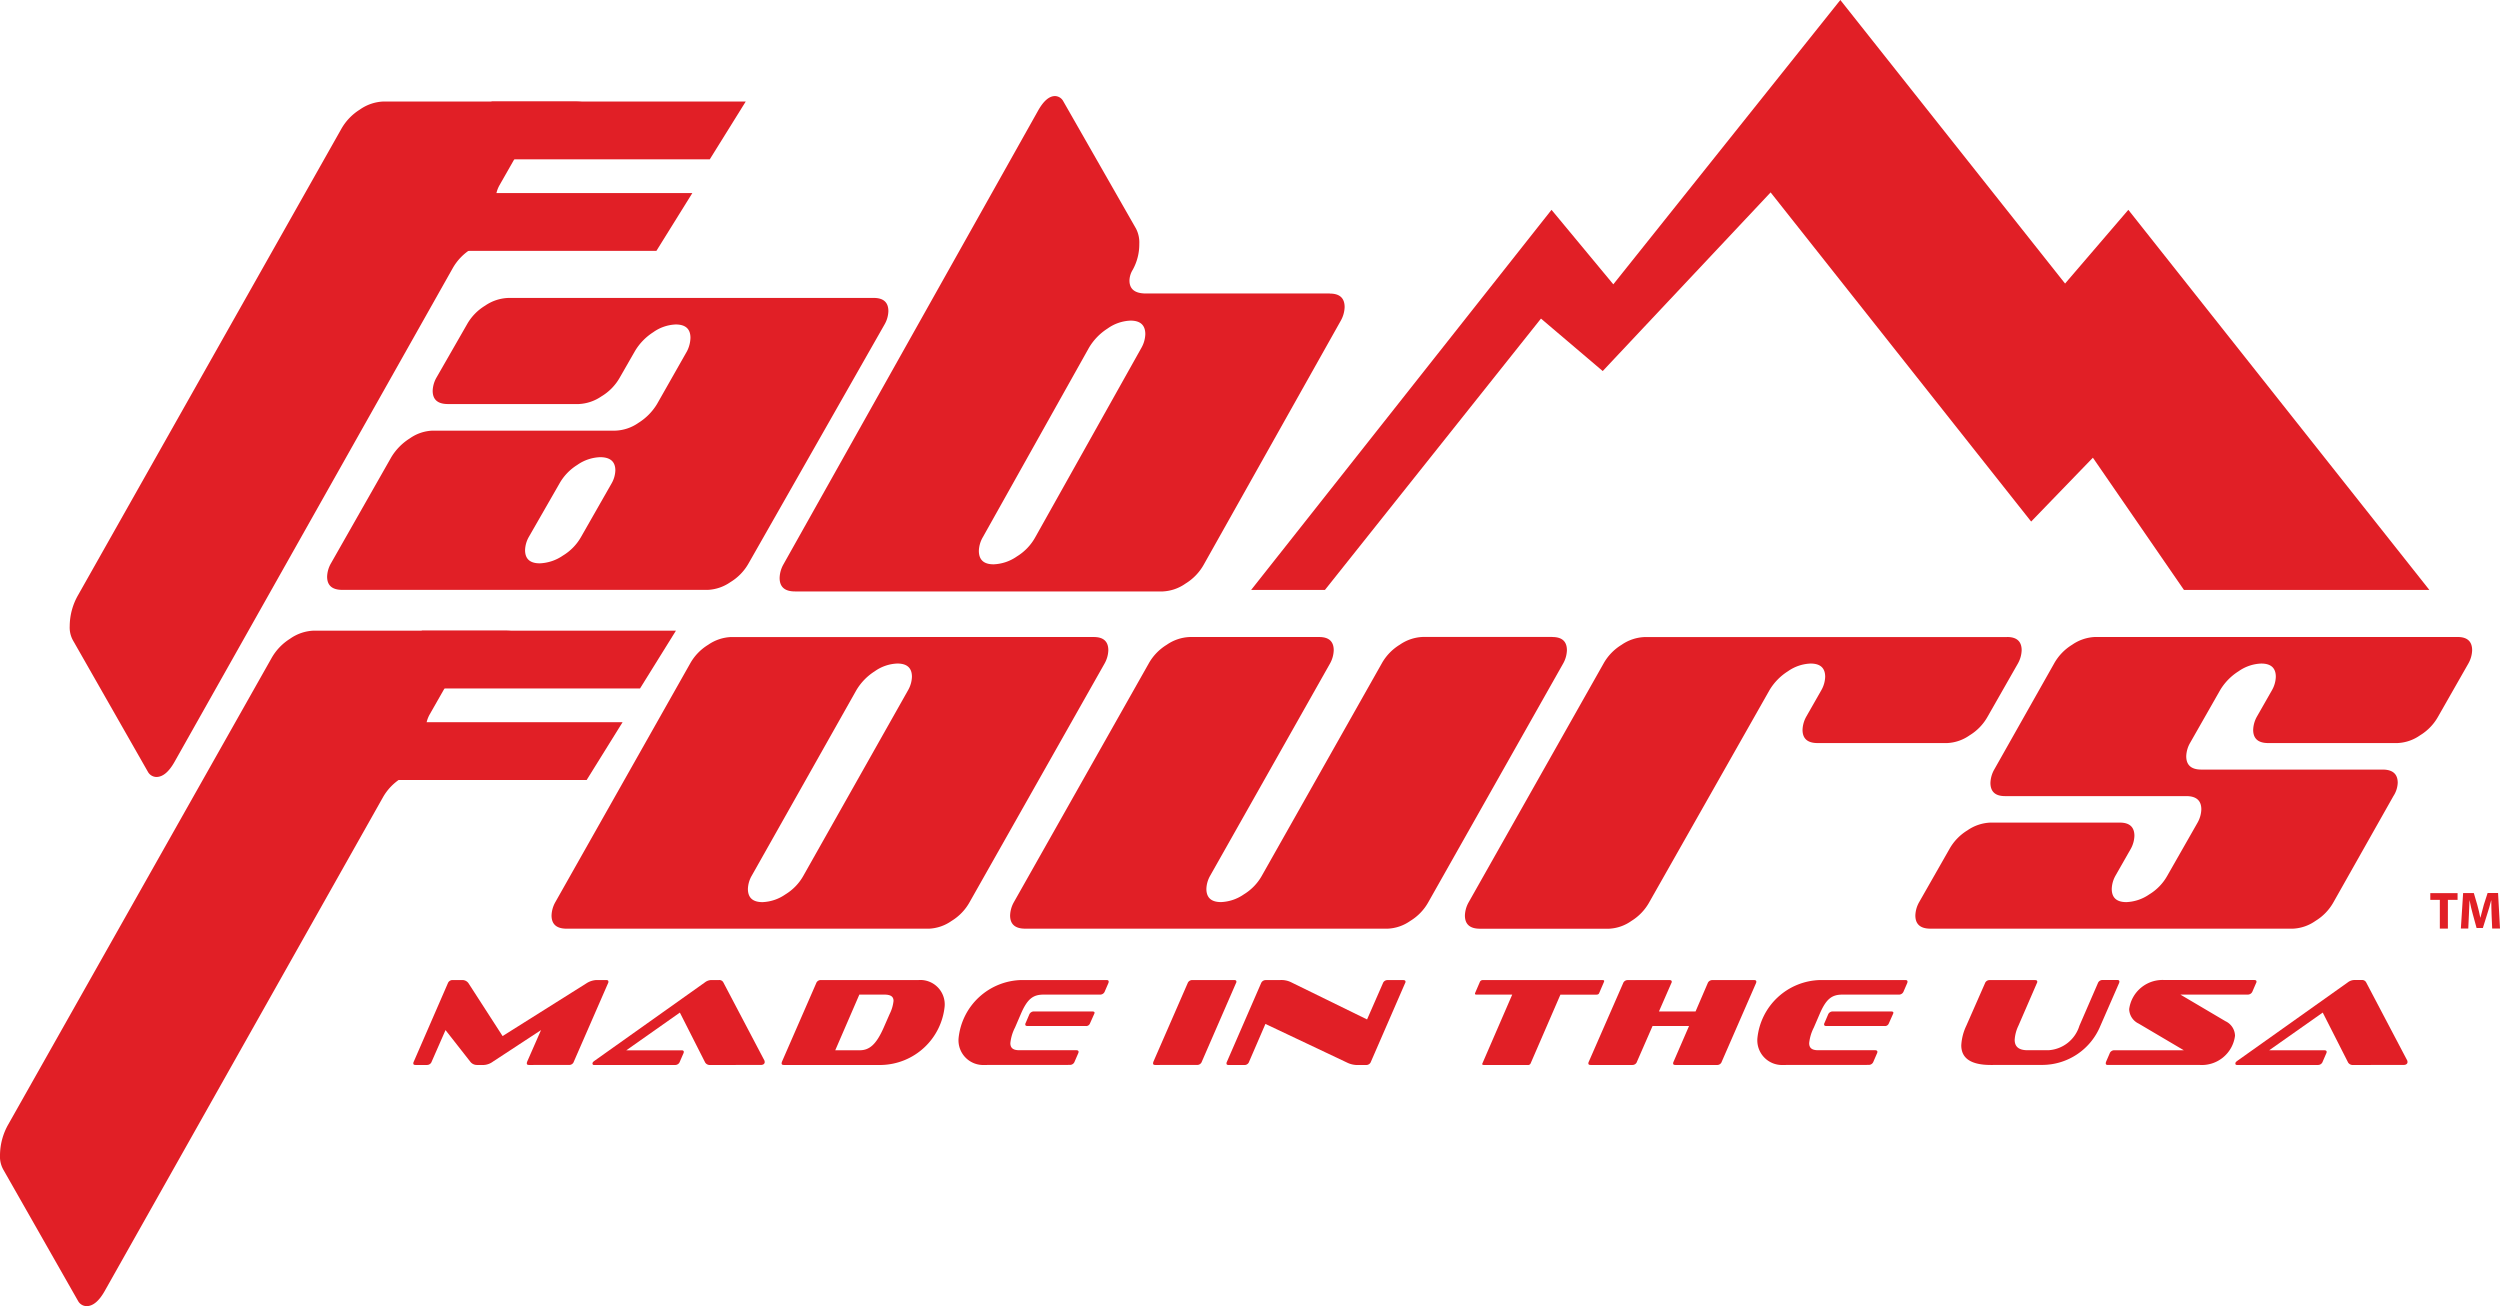 <svg id="Group_8" data-name="Group 8" xmlns="http://www.w3.org/2000/svg" viewBox="0 0 144.657 75.577">
  <defs>
    <style>
      .cls-1 {
        fill: #e11f26;
      }
    </style>
  </defs>
  <g id="bottom_1_" transform="translate(0 36.491)">
    <g id="Group_1" data-name="Group 1">
      <path id="Path_1" data-name="Path 1" class="cls-1" d="M26.889,271.711a3.093,3.093,0,0,0-1.1,1.141l-.918,1.611a1.75,1.75,0,0,0-.23.805q0,.806.885.805,1.179,0,1.18.57,0,.5-.853.805a3.605,3.605,0,0,1-1.213.234,2.619,2.619,0,0,0-1.393.47,3.093,3.093,0,0,0-1.1,1.141l-16.09,28.55c-.328.581-.678.873-1.049.873a.575.575,0,0,1-.491-.3L.2,300.831a1.53,1.53,0,0,1-.2-.839,3.645,3.645,0,0,1,.491-1.812L15.7,271.241a3.142,3.142,0,0,1,1.081-1.141,2.541,2.541,0,0,1,1.376-.47H29.167q1.179,0,1.18.57,0,.5-.853.805a3.61,3.61,0,0,1-1.213.236A2.625,2.625,0,0,0,26.889,271.711Z" transform="translate(0 -269.63)"/>
    </g>
    <path id="Path_2" data-name="Path 2" class="cls-1" d="M180.31,269.64h14.709l-2.079,3.346H180.31V269.64Z" transform="translate(-155.907 -269.639)"/>
    <path id="Path_3" data-name="Path 3" class="cls-1" d="M157.5,308.77h14.709l-2.08,3.346H157.5V308.77Z" transform="translate(-136.184 -303.473)"/>
  </g>
  <g id="top_1_" transform="translate(4.038 5.874)">
    <g id="Group_2" data-name="Group 2">
      <path id="Path_4" data-name="Path 4" class="cls-1" d="M56.729,45.48a3.093,3.093,0,0,0-1.1,1.141l-.918,1.611a1.75,1.75,0,0,0-.23.805q0,.806.885.805,1.179,0,1.18.57,0,.5-.853.805a3.61,3.61,0,0,1-1.213.235,2.619,2.619,0,0,0-1.393.47,3.093,3.093,0,0,0-1.1,1.141L35.9,81.611c-.328.581-.678.873-1.049.873a.575.575,0,0,1-.491-.3L30.036,74.6a1.53,1.53,0,0,1-.2-.839,3.645,3.645,0,0,1,.491-1.812L45.537,45.011a3.142,3.142,0,0,1,1.081-1.141,2.541,2.541,0,0,1,1.376-.47H59.005q1.179,0,1.18.57,0,.5-.853.805a3.61,3.61,0,0,1-1.213.235A2.618,2.618,0,0,0,56.729,45.48Z" transform="translate(-29.84 -43.4)"/>
    </g>
    <path id="Path_5" data-name="Path 5" class="cls-1" d="M210.15,43.41h14.709l-2.08,3.344H210.15V43.41Z" transform="translate(-185.747 -43.409)"/>
    <path id="Path_6" data-name="Path 6" class="cls-1" d="M187.33,82.54h14.709l-2.079,3.344H187.33V82.54Z" transform="translate(-166.016 -77.243)"/>
  </g>
  <g id="Group_3" data-name="Group 3" transform="translate(18.928 17.239)">
    <path id="Path_7" data-name="Path 7" class="cls-1" d="M171.486,127.38q.851,0,.85.767a1.643,1.643,0,0,1-.221.767l-7.867,13.823a2.971,2.971,0,0,1-1.054,1.088,2.485,2.485,0,0,1-1.306.448H140.741q-.881,0-.881-.767a1.652,1.652,0,0,1,.221-.767l3.493-6.144a3.282,3.282,0,0,1,1.071-1.088,2.443,2.443,0,0,1,1.322-.448h10.573a2.475,2.475,0,0,0,1.329-.447,3.294,3.294,0,0,0,1.076-1.085l1.739-3.063a1.823,1.823,0,0,0,.2-.774q0-.773-.85-.774a2.4,2.4,0,0,0-1.309.452,3.285,3.285,0,0,0-1.06,1.1L156.787,132a2.963,2.963,0,0,1-1.057,1.077,2.517,2.517,0,0,1-1.309.443H146.85q-.883,0-.882-.767a1.652,1.652,0,0,1,.221-.767l1.762-3.072A2.96,2.96,0,0,1,149,127.829a2.52,2.52,0,0,1,1.337-.448h21.144Zm-15.174,10.747a1.623,1.623,0,0,0,.226-.766q0-.765-.881-.766a2.446,2.446,0,0,0-1.322.448,3,3,0,0,0-1.038,1.088l-1.762,3.072a1.652,1.652,0,0,0-.221.767q0,.767.85.767a2.524,2.524,0,0,0,1.338-.448,2.961,2.961,0,0,0,1.056-1.087Z" transform="translate(-139.86 -127.38)"/>
  </g>
  <g id="Group_4" data-name="Group 4" transform="translate(45.111 5.562)">
    <path id="Path_8" data-name="Path 8" class="cls-1" d="M365.158,52.525q.855,0,.855.784a1.714,1.714,0,0,1-.222.784l-7.92,14.1a3,3,0,0,1-1.061,1.11,2.483,2.483,0,0,1-1.314.457h-21.29q-.887,0-.886-.784a1.7,1.7,0,0,1,.222-.784l14.73-26.246q.475-.849.983-.849a.554.554,0,0,1,.475.294l4.213,7.377a1.745,1.745,0,0,1,.189.881,3.044,3.044,0,0,1-.38,1.5,1.234,1.234,0,0,0-.189.62q0,.751.95.751h10.646Zm-10.9,3.133a1.714,1.714,0,0,0,.222-.784c0-.522-.286-.784-.854-.784a2.44,2.44,0,0,0-1.329.457,3.325,3.325,0,0,0-1.076,1.111l-6.146,10.969a1.67,1.67,0,0,0-.226.782q0,.784.855.782a2.51,2.51,0,0,0,1.347-.457,3.007,3.007,0,0,0,1.062-1.11Z" transform="translate(-333.32 -41.1)"/>
  </g>
  <path id="Path_9" data-name="Path 9" class="cls-1" d="M534.92,34.134h4.27l12.5-15.7,3.573,3.036,9.715-10.337,15.075,19.046,3.572-3.695,5.271,7.653h14.2L585.676,12.141l-3.66,4.266L569.012,0,555.876,16.452,552.3,12.141Z" transform="translate(-462.525)"/>
  <g id="Group_5" data-name="Group 5" transform="translate(31.914 36.857)">
    <path id="Path_10" data-name="Path 10" class="cls-1" d="M267.184,272.35q.842,0,.843.767a1.679,1.679,0,0,1-.218.767L260,287.691a2.943,2.943,0,0,1-1.046,1.087,2.448,2.448,0,0,1-1.3.448H236.684q-.875,0-.874-.767a1.678,1.678,0,0,1,.218-.767l7.8-13.806a2.953,2.953,0,0,1,1.046-1.087,2.5,2.5,0,0,1,1.326-.448Zm-10.739,3.068a1.67,1.67,0,0,0,.218-.767q0-.767-.843-.767a2.4,2.4,0,0,0-1.309.448,3.272,3.272,0,0,0-1.06,1.088l-6.056,10.738a1.633,1.633,0,0,0-.223.766q0,.765.843.766a2.487,2.487,0,0,0,1.326-.448,2.943,2.943,0,0,0,1.046-1.087Z" transform="translate(-235.81 -272.347)"/>
    <path id="Path_11" data-name="Path 11" class="cls-1" d="M463.245,272.333q.843,0,.843.767a1.678,1.678,0,0,1-.218.767l-7.8,13.806a2.943,2.943,0,0,1-1.046,1.087,2.448,2.448,0,0,1-1.3.448h-20.98q-.875,0-.874-.767a1.679,1.679,0,0,1,.218-.767l7.8-13.806a2.953,2.953,0,0,1,1.046-1.087,2.5,2.5,0,0,1,1.326-.448h7.492q.843,0,.843.767a1.684,1.684,0,0,1-.215.767l-6.931,12.271a1.646,1.646,0,0,0-.222.766q0,.765.843.766a2.483,2.483,0,0,0,1.326-.448,2.954,2.954,0,0,0,1.046-1.087l6.931-12.271a2.953,2.953,0,0,1,1.046-1.087,2.5,2.5,0,0,1,1.326-.448h7.494Z" transform="translate(-405.336 -272.33)"/>
    <path id="Path_12" data-name="Path 12" class="cls-1" d="M657.7,272.341q.842,0,.843.767a1.678,1.678,0,0,1-.218.767l-1.749,3.068a2.943,2.943,0,0,1-1.046,1.087,2.448,2.448,0,0,1-1.3.448h-7.492q-.875,0-.874-.767a1.678,1.678,0,0,1,.218-.767l.874-1.533a1.67,1.67,0,0,0,.218-.767q0-.767-.843-.767a2.426,2.426,0,0,0-1.313.447,3.273,3.273,0,0,0-1.062,1.085l-6.95,12.26a2.958,2.958,0,0,1-1.043,1.1,2.434,2.434,0,0,1-1.292.451H627.2q-.873,0-.872-.767a1.664,1.664,0,0,1,.219-.767l7.8-13.806a2.953,2.953,0,0,1,1.046-1.087,2.5,2.5,0,0,1,1.326-.448H657.7Z" transform="translate(-573.478 -272.339)"/>
    <path id="Path_13" data-name="Path 13" class="cls-1" d="M839.347,278.478q-.875,0-.874-.767a1.677,1.677,0,0,1,.218-.767l.874-1.533a1.67,1.67,0,0,0,.218-.767q0-.767-.843-.767a2.427,2.427,0,0,0-1.313.447,3.275,3.275,0,0,0-1.062,1.085l-1.74,3.055a1.653,1.653,0,0,0-.225.774c0,.517.291.774.874.774h10.489c.582,0,.874.256.874.767a1.516,1.516,0,0,1-.25.767l-3.465,6.136a2.943,2.943,0,0,1-1.046,1.087,2.448,2.448,0,0,1-1.3.448H819.8q-.875,0-.874-.767a1.666,1.666,0,0,1,.219-.767l1.749-3.068a2.954,2.954,0,0,1,1.046-1.087,2.5,2.5,0,0,1,1.326-.448h7.492q.842,0,.843.767a1.664,1.664,0,0,1-.219.767l-.874,1.533a1.661,1.661,0,0,0-.218.767q0,.767.843.767a2.5,2.5,0,0,0,1.328-.447,2.94,2.94,0,0,0,1.046-1.085l1.749-3.068a1.674,1.674,0,0,0,.217-.767q0-.767-.874-.767H824.113q-.842,0-.843-.767a1.679,1.679,0,0,1,.218-.767l3.465-6.136A2.953,2.953,0,0,1,828,272.788a2.5,2.5,0,0,1,1.326-.448H850.3q.842,0,.843.767a1.679,1.679,0,0,1-.218.767l-1.749,3.068a2.944,2.944,0,0,1-1.046,1.087,2.449,2.449,0,0,1-1.3.448Z" transform="translate(-740.012 -272.339)"/>
  </g>
  <g id="Group_6" data-name="Group 6" transform="translate(23.922 56.707)">
    <path id="Path_14" data-name="Path 14" class="cls-1" d="M183.455,423.924c-.092,0-.134-.028-.134-.087a.307.307,0,0,1,.022-.108l.8-1.823-2.78,1.823a.976.976,0,0,1-.521.195h-.409a.479.479,0,0,1-.387-.195l-1.429-1.823-.8,1.823a.285.285,0,0,1-.275.195h-.655c-.092,0-.134-.028-.134-.087a.22.22,0,0,1,.028-.108l1.971-4.532a.287.287,0,0,1,.275-.187h.556a.434.434,0,0,1,.365.187l1.971,3.055,4.856-3.055a1.167,1.167,0,0,1,.577-.187h.563c.084,0,.127.028.127.093a.159.159,0,0,1-.022.093l-1.977,4.532a.277.277,0,0,1-.268.195Z" transform="translate(-176.76 -419.009)"/>
    <path id="Path_15" data-name="Path 15" class="cls-1" d="M260.079,423.933a.318.318,0,0,1-.3-.143l-1.464-2.889-3.1,2.183h3.2c.092,0,.127.037.127.093a.219.219,0,0,1-.028.1l-.2.461a.283.283,0,0,1-.268.195h-4.695c-.064,0-.092-.028-.092-.087s.042-.1.112-.152l6.391-4.539a.64.64,0,0,1,.359-.137h.457a.257.257,0,0,1,.253.137l2.379,4.524a.384.384,0,0,1,.014.087c0,.087-.07.165-.225.165Z" transform="translate(-242.898 -419.017)"/>
    <path id="Path_16" data-name="Path 16" class="cls-1" d="M334.307,423.924c-.084,0-.127-.028-.127-.087a.308.308,0,0,1,.022-.108l1.977-4.532a.278.278,0,0,1,.268-.187h5.659a1.412,1.412,0,0,1,1.506,1.535,3.768,3.768,0,0,1-3.646,3.379Zm6.123-2.948a2.184,2.184,0,0,0,.225-.757c0-.273-.189-.367-.549-.367h-1.429l-1.394,3.221H338.7c.563,0,.957-.338,1.386-1.311Z" transform="translate(-312.875 -419.009)"/>
    <path id="Path_17" data-name="Path 17" class="cls-1" d="M411.34,423.924a1.428,1.428,0,0,1-1.5-1.556,3.741,3.741,0,0,1,3.638-3.358h4.92c.084,0,.127.028.127.093a.237.237,0,0,1-.022.093l-.2.462a.285.285,0,0,1-.275.195h-3.272c-.6,0-.937.238-1.315,1.123l-.338.785a2.528,2.528,0,0,0-.268.9c0,.3.183.41.521.41h3.3c.084,0,.127.037.127.093a.219.219,0,0,1-.028.1l-.2.461a.285.285,0,0,1-.275.195Zm2.485-2.255c-.084,0-.127-.028-.127-.087a.2.2,0,0,1,.028-.1l.2-.468a.287.287,0,0,1,.275-.187h3.358c.1,0,.148.022.148.072a.233.233,0,0,1-.014.058l-.26.583a.232.232,0,0,1-.24.13Z" transform="translate(-378.295 -419.009)"/>
    <path id="Path_18" data-name="Path 18" class="cls-1" d="M493.117,423.924c-.084,0-.127-.028-.127-.087a.307.307,0,0,1,.022-.108l1.977-4.532a.284.284,0,0,1,.268-.187h2.421c.092,0,.134.028.134.093a.171.171,0,0,1-.028.093l-1.971,4.532a.283.283,0,0,1-.268.195Z" transform="translate(-450.192 -419.009)"/>
    <path id="Path_19" data-name="Path 19" class="cls-1" d="M532.056,423.933a1.373,1.373,0,0,1-.7-.143l-4.715-2.233-.943,2.183a.277.277,0,0,1-.268.195h-.908c-.092,0-.134-.028-.134-.087a.219.219,0,0,1,.028-.108l1.971-4.532a.286.286,0,0,1,.275-.187h.8a1.274,1.274,0,0,1,.69.137l4.37,2.14.915-2.09a.278.278,0,0,1,.268-.187h.908c.084,0,.134.028.134.093a.171.171,0,0,1-.029.093l-1.97,4.532a.285.285,0,0,1-.275.195h-.422Z" transform="translate(-477.342 -419.017)"/>
    <path id="Path_20" data-name="Path 20" class="cls-1" d="M631.151,423.933c-.064,0-.106-.022-.106-.05a.108.108,0,0,1,.014-.043l1.724-3.978h-2.054c-.07,0-.1-.015-.1-.05v-.028l.288-.67a.18.18,0,0,1,.176-.093h6.912c.064,0,.1.015.1.05,0,.015-.007.028-.007.043l-.288.67c-.028.058-.084.08-.169.08h-2.069l-1.724,3.978a.163.163,0,0,1-.169.093h-2.527Z" transform="translate(-569.204 -419.017)"/>
    <path id="Path_21" data-name="Path 21" class="cls-1" d="M684.13,423.924c-.092,0-.134-.028-.134-.087a.219.219,0,0,1,.028-.108l.893-2.061h-2.111l-.9,2.061a.274.274,0,0,1-.26.195h-2.421c-.084,0-.134-.028-.134-.087a.219.219,0,0,1,.028-.108L681.1,419.2a.278.278,0,0,1,.268-.187h2.421c.077,0,.127.028.127.093a.171.171,0,0,1-.029.093l-.711,1.628h2.118l.7-1.628a.287.287,0,0,1,.275-.187h2.414c.084,0,.127.028.127.093a.237.237,0,0,1-.022.093l-1.977,4.532a.275.275,0,0,1-.26.195Z" transform="translate(-611.106 -419.009)"/>
    <path id="Path_22" data-name="Path 22" class="cls-1" d="M752.87,423.924a1.428,1.428,0,0,1-1.5-1.556,3.741,3.741,0,0,1,3.638-3.358h4.92c.084,0,.127.028.127.093a.238.238,0,0,1-.022.093l-.2.462a.285.285,0,0,1-.275.195h-3.272c-.6,0-.937.238-1.315,1.123l-.338.785a2.53,2.53,0,0,0-.268.9c0,.3.183.41.521.41h3.3c.084,0,.127.037.127.093a.219.219,0,0,1-.028.1l-.2.461a.285.285,0,0,1-.275.195Zm2.485-2.255c-.084,0-.127-.028-.127-.087a.2.2,0,0,1,.028-.1l.2-.468a.287.287,0,0,1,.275-.187h3.358c.1,0,.148.022.148.072a.238.238,0,0,1-.013.058l-.26.583a.232.232,0,0,1-.24.13Z" transform="translate(-673.603 -419.009)"/>
    <path id="Path_23" data-name="Path 23" class="cls-1" d="M840.241,423.924c-1.2,0-1.711-.418-1.711-1.138a3,3,0,0,1,.288-1.125L839.9,419.2a.278.278,0,0,1,.268-.187h2.626c.092,0,.134.028.134.093a.171.171,0,0,1-.028.093l-1.069,2.465a2.18,2.18,0,0,0-.211.807c0,.39.233.6.746.6h1.21a2,2,0,0,0,1.788-1.412l1.069-2.465a.284.284,0,0,1,.268-.187h.851c.084,0,.127.028.127.093a.237.237,0,0,1-.022.093l-1.077,2.465a3.644,3.644,0,0,1-3.378,2.263Z" transform="translate(-748.967 -419.009)"/>
    <path id="Path_24" data-name="Path 24" class="cls-1" d="M900.427,423.915c-.084,0-.127-.028-.127-.087a.307.307,0,0,1,.022-.108l.2-.462a.285.285,0,0,1,.275-.195h4.018l-2.611-1.542a.953.953,0,0,1-.549-.836A1.945,1.945,0,0,1,903.7,419h5.188c.092,0,.134.028.134.093a.172.172,0,0,1-.028.093l-.2.462a.291.291,0,0,1-.275.195h-3.9l2.611,1.542a.95.95,0,0,1,.549.843,1.935,1.935,0,0,1-2.041,1.686h-5.313Z" transform="translate(-802.377 -419)"/>
    <path id="Path_25" data-name="Path 25" class="cls-1" d="M962.508,423.933a.318.318,0,0,1-.3-.143L960.74,420.9l-3.1,2.183h3.2c.092,0,.127.037.127.093a.219.219,0,0,1-.029.1l-.2.461a.283.283,0,0,1-.268.195h-4.693c-.064,0-.092-.028-.092-.087s.042-.1.112-.152l6.391-4.539a.641.641,0,0,1,.359-.137H963a.257.257,0,0,1,.253.137l2.379,4.524a.387.387,0,0,1,.013.087c0,.087-.07.165-.225.165Z" transform="translate(-850.262 -419.017)"/>
  </g>
  <g id="Group_7" data-name="Group 7" transform="translate(140.624 51.677)">
    <path id="Path_26" data-name="Path 26" class="cls-1" d="M1039.611,382.25h-.551v-.39h1.578v.39h-.56v1.663h-.466V382.25Z" transform="translate(-1039.06 -381.857)"/>
    <path id="Path_27" data-name="Path 27" class="cls-1" d="M1053.891,383.109c-.009-.246-.018-.545-.018-.843h-.009c-.064.263-.149.555-.229.794l-.25.8h-.363l-.219-.8c-.068-.241-.137-.533-.185-.8h-.005c-.012.277-.022.594-.036.85l-.036.78h-.429l.131-2.053h.619l.2.685c.064.238.129.494.173.734h.01c.058-.238.129-.509.195-.738l.219-.682h.606l.112,2.053h-.453Z" transform="translate(-1050.344 -381.84)"/>
  </g>
</svg>
